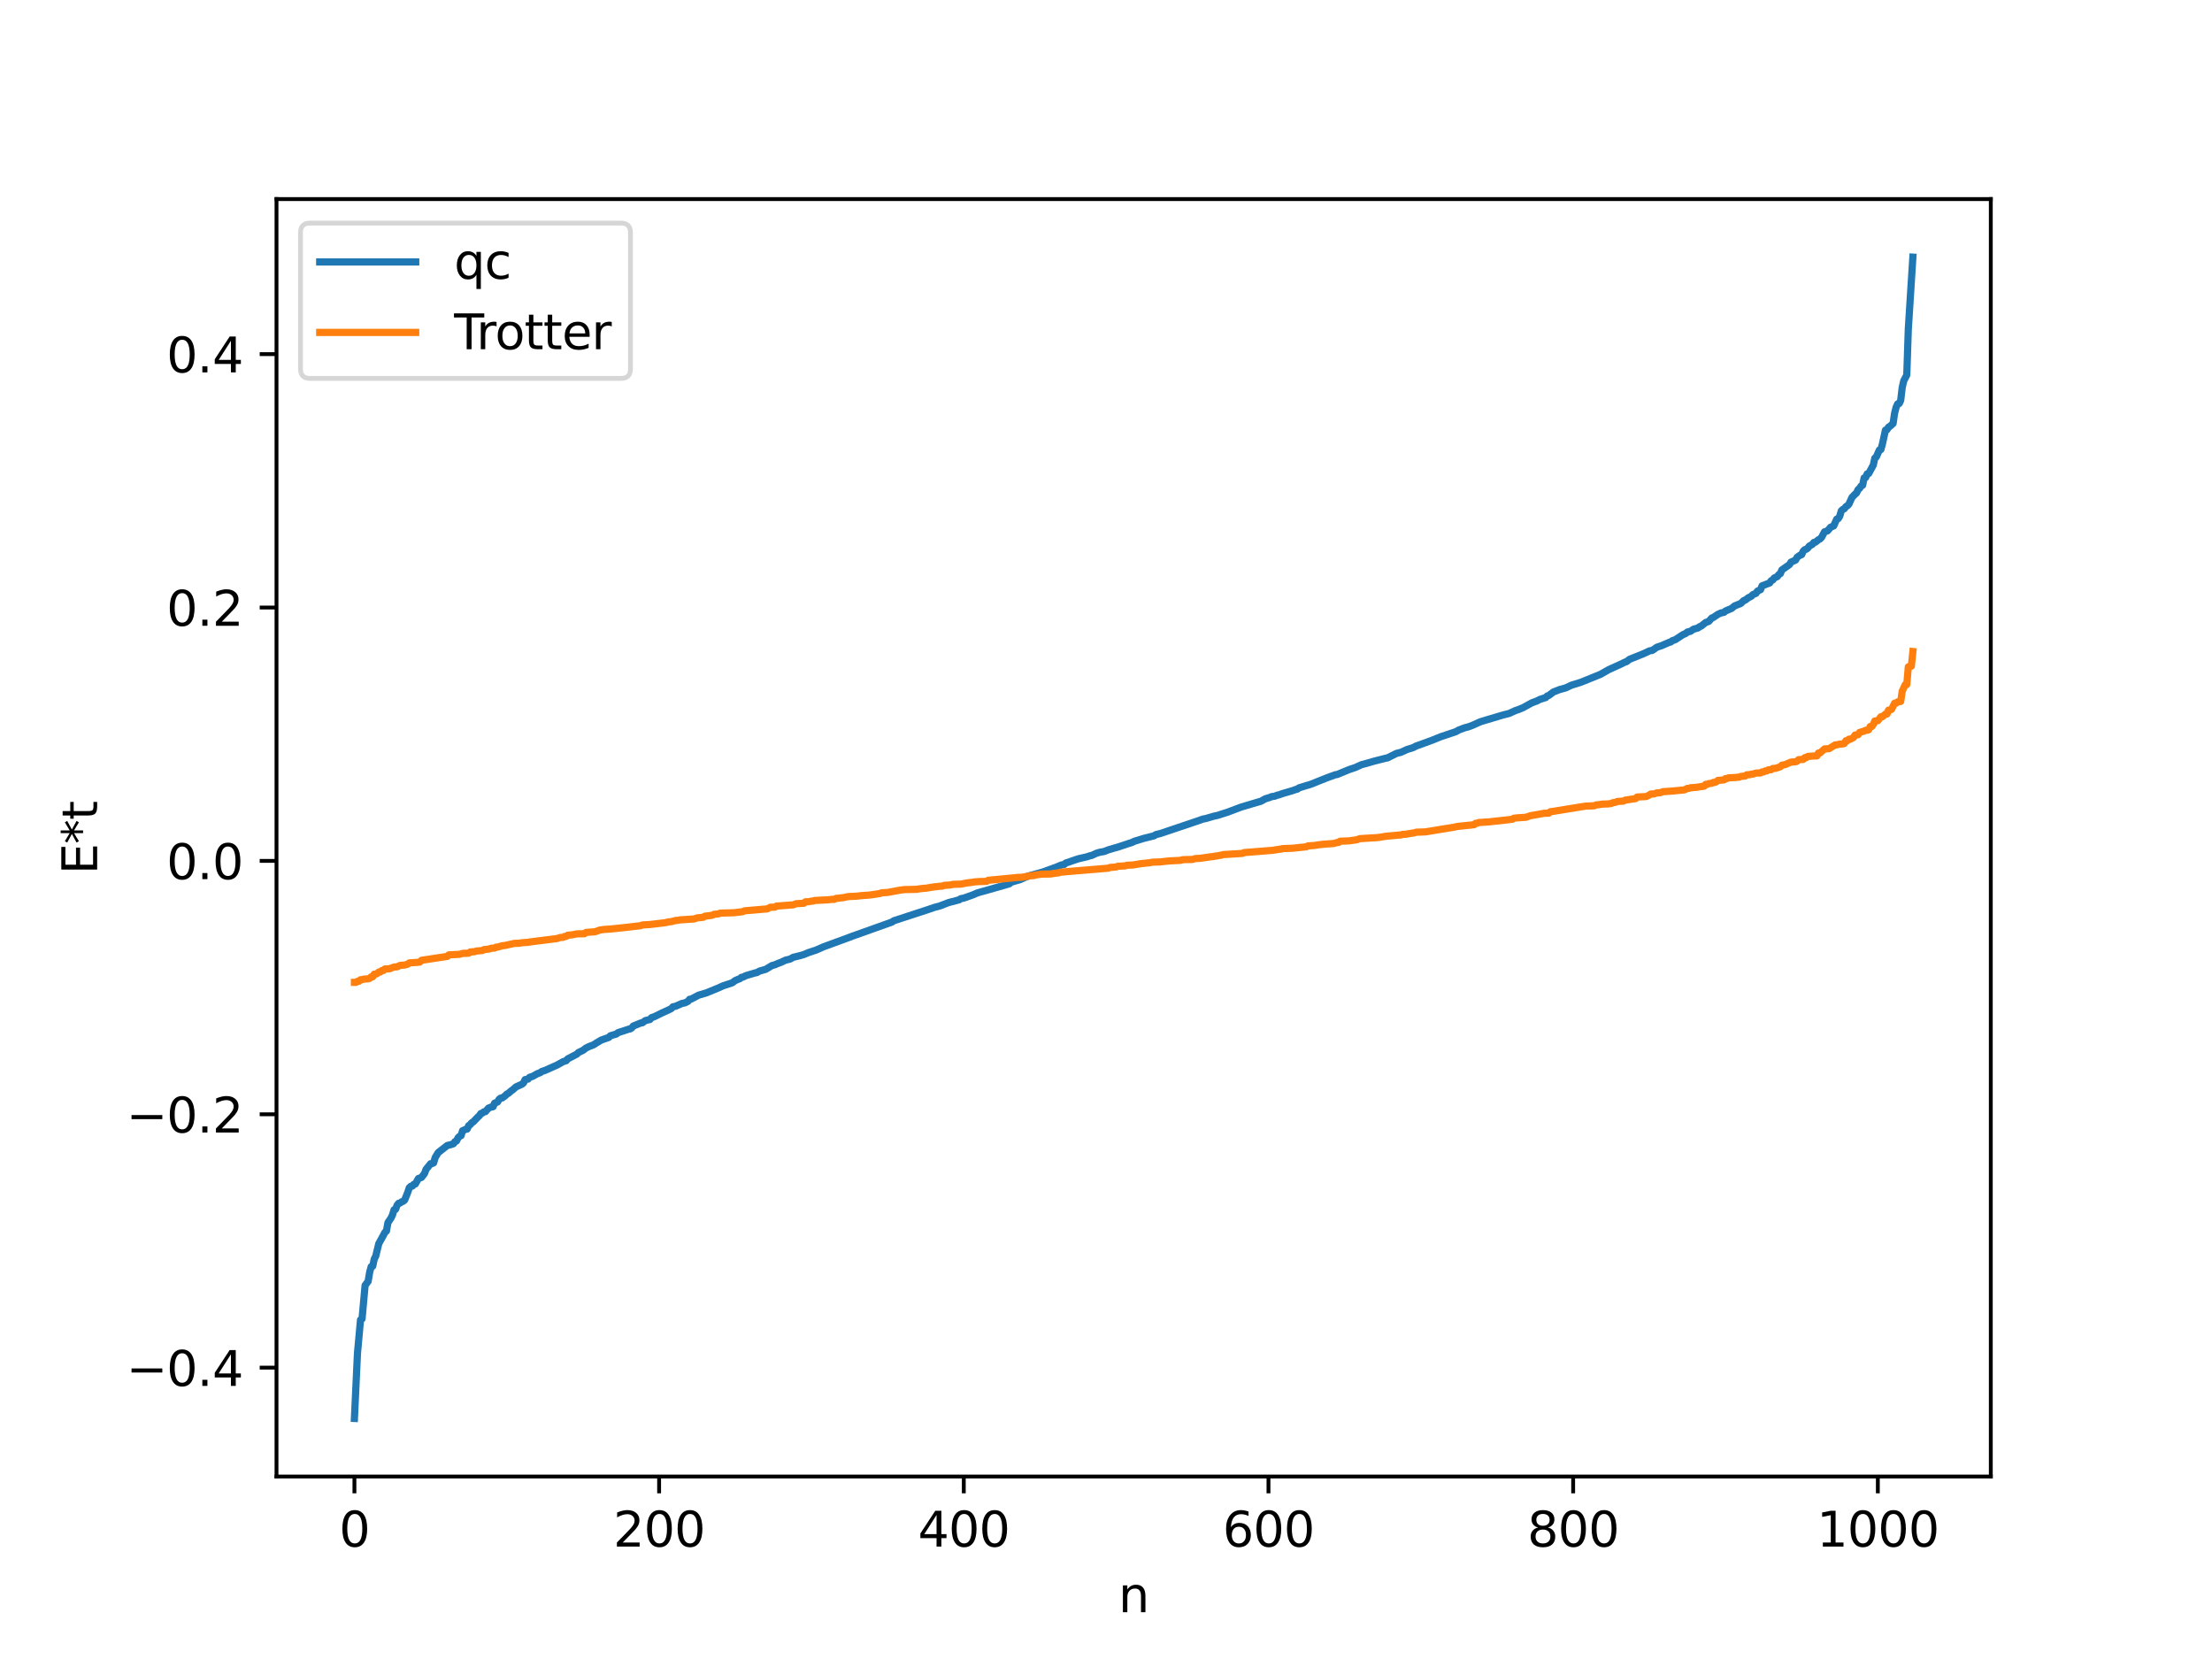 <?xml version="1.0" encoding="utf-8" standalone="no"?>
<!DOCTYPE svg PUBLIC "-//W3C//DTD SVG 1.1//EN"
  "http://www.w3.org/Graphics/SVG/1.1/DTD/svg11.dtd">
<svg xmlns:xlink="http://www.w3.org/1999/xlink" width="460.8pt" height="345.6pt" viewBox="0 0 460.8 345.6" xmlns="http://www.w3.org/2000/svg" version="1.1">
 <defs>
  <style type="text/css">*{stroke-linejoin: round; stroke-linecap: butt}</style>
 </defs>
 <g id="figure_1">
  <g id="patch_1">
   <path d="M 0 345.6 
L 460.8 345.6 
L 460.8 0 
L 0 0 
z
" style="fill: #ffffff"/>
  </g>
  <g id="axes_1">
   <g id="patch_2">
    <path d="M 57.6 307.584 
L 414.72 307.584 
L 414.72 41.472 
L 57.6 41.472 
z
" style="fill: #ffffff"/>
   </g>
   <g id="matplotlib.axis_1">
    <g id="xtick_1">
     <g id="line2d_1">
      <defs>
       <path id="m24dba02a54" d="M 0 0 
L 0 3.5 
" style="stroke: #000000; stroke-width: 0.8"/>
      </defs>
      <g>
       <use xlink:href="#m24dba02a54" x="73.833" y="307.584" style="stroke: #000000; stroke-width: 0.8"/>
      </g>
     </g>
     <g id="text_1">
      <!-- 0 -->
      <g transform="translate(70.651 322.182) scale(0.1 -0.1)">
       <defs>
        <path id="DejaVuSans-30" d="M 2034 4250 
Q 1547 4250 1301 3770 
Q 1056 3291 1056 2328 
Q 1056 1369 1301 889 
Q 1547 409 2034 409 
Q 2525 409 2770 889 
Q 3016 1369 3016 2328 
Q 3016 3291 2770 3770 
Q 2525 4250 2034 4250 
z
M 2034 4750 
Q 2819 4750 3233 4129 
Q 3647 3509 3647 2328 
Q 3647 1150 3233 529 
Q 2819 -91 2034 -91 
Q 1250 -91 836 529 
Q 422 1150 422 2328 
Q 422 3509 836 4129 
Q 1250 4750 2034 4750 
z
" transform="scale(0.016)"/>
       </defs>
       <use xlink:href="#DejaVuSans-30"/>
      </g>
     </g>
    </g>
    <g id="xtick_2">
     <g id="line2d_2">
      <g>
       <use xlink:href="#m24dba02a54" x="137.304" y="307.584" style="stroke: #000000; stroke-width: 0.8"/>
      </g>
     </g>
     <g id="text_2">
      <!-- 200 -->
      <g transform="translate(127.76 322.182) scale(0.1 -0.1)">
       <defs>
        <path id="DejaVuSans-32" d="M 1228 531 
L 3431 531 
L 3431 0 
L 469 0 
L 469 531 
Q 828 903 1448 1529 
Q 2069 2156 2228 2338 
Q 2531 2678 2651 2914 
Q 2772 3150 2772 3378 
Q 2772 3750 2511 3984 
Q 2250 4219 1831 4219 
Q 1534 4219 1204 4116 
Q 875 4013 500 3803 
L 500 4441 
Q 881 4594 1212 4672 
Q 1544 4750 1819 4750 
Q 2544 4750 2975 4387 
Q 3406 4025 3406 3419 
Q 3406 3131 3298 2873 
Q 3191 2616 2906 2266 
Q 2828 2175 2409 1742 
Q 1991 1309 1228 531 
z
" transform="scale(0.016)"/>
       </defs>
       <use xlink:href="#DejaVuSans-32"/>
       <use xlink:href="#DejaVuSans-30" x="63.623"/>
       <use xlink:href="#DejaVuSans-30" x="127.246"/>
      </g>
     </g>
    </g>
    <g id="xtick_3">
     <g id="line2d_3">
      <g>
       <use xlink:href="#m24dba02a54" x="200.775" y="307.584" style="stroke: #000000; stroke-width: 0.8"/>
      </g>
     </g>
     <g id="text_3">
      <!-- 400 -->
      <g transform="translate(191.231 322.182) scale(0.1 -0.1)">
       <defs>
        <path id="DejaVuSans-34" d="M 2419 4116 
L 825 1625 
L 2419 1625 
L 2419 4116 
z
M 2253 4666 
L 3047 4666 
L 3047 1625 
L 3713 1625 
L 3713 1100 
L 3047 1100 
L 3047 0 
L 2419 0 
L 2419 1100 
L 313 1100 
L 313 1709 
L 2253 4666 
z
" transform="scale(0.016)"/>
       </defs>
       <use xlink:href="#DejaVuSans-34"/>
       <use xlink:href="#DejaVuSans-30" x="63.623"/>
       <use xlink:href="#DejaVuSans-30" x="127.246"/>
      </g>
     </g>
    </g>
    <g id="xtick_4">
     <g id="line2d_4">
      <g>
       <use xlink:href="#m24dba02a54" x="264.246" y="307.584" style="stroke: #000000; stroke-width: 0.8"/>
      </g>
     </g>
     <g id="text_4">
      <!-- 600 -->
      <g transform="translate(254.702 322.182) scale(0.1 -0.1)">
       <defs>
        <path id="DejaVuSans-36" d="M 2113 2584 
Q 1688 2584 1439 2293 
Q 1191 2003 1191 1497 
Q 1191 994 1439 701 
Q 1688 409 2113 409 
Q 2538 409 2786 701 
Q 3034 994 3034 1497 
Q 3034 2003 2786 2293 
Q 2538 2584 2113 2584 
z
M 3366 4563 
L 3366 3988 
Q 3128 4100 2886 4159 
Q 2644 4219 2406 4219 
Q 1781 4219 1451 3797 
Q 1122 3375 1075 2522 
Q 1259 2794 1537 2939 
Q 1816 3084 2150 3084 
Q 2853 3084 3261 2657 
Q 3669 2231 3669 1497 
Q 3669 778 3244 343 
Q 2819 -91 2113 -91 
Q 1303 -91 875 529 
Q 447 1150 447 2328 
Q 447 3434 972 4092 
Q 1497 4750 2381 4750 
Q 2619 4750 2861 4703 
Q 3103 4656 3366 4563 
z
" transform="scale(0.016)"/>
       </defs>
       <use xlink:href="#DejaVuSans-36"/>
       <use xlink:href="#DejaVuSans-30" x="63.623"/>
       <use xlink:href="#DejaVuSans-30" x="127.246"/>
      </g>
     </g>
    </g>
    <g id="xtick_5">
     <g id="line2d_5">
      <g>
       <use xlink:href="#m24dba02a54" x="327.717" y="307.584" style="stroke: #000000; stroke-width: 0.8"/>
      </g>
     </g>
     <g id="text_5">
      <!-- 800 -->
      <g transform="translate(318.173 322.182) scale(0.1 -0.1)">
       <defs>
        <path id="DejaVuSans-38" d="M 2034 2216 
Q 1584 2216 1326 1975 
Q 1069 1734 1069 1313 
Q 1069 891 1326 650 
Q 1584 409 2034 409 
Q 2484 409 2743 651 
Q 3003 894 3003 1313 
Q 3003 1734 2745 1975 
Q 2488 2216 2034 2216 
z
M 1403 2484 
Q 997 2584 770 2862 
Q 544 3141 544 3541 
Q 544 4100 942 4425 
Q 1341 4750 2034 4750 
Q 2731 4750 3128 4425 
Q 3525 4100 3525 3541 
Q 3525 3141 3298 2862 
Q 3072 2584 2669 2484 
Q 3125 2378 3379 2068 
Q 3634 1759 3634 1313 
Q 3634 634 3220 271 
Q 2806 -91 2034 -91 
Q 1263 -91 848 271 
Q 434 634 434 1313 
Q 434 1759 690 2068 
Q 947 2378 1403 2484 
z
M 1172 3481 
Q 1172 3119 1398 2916 
Q 1625 2713 2034 2713 
Q 2441 2713 2670 2916 
Q 2900 3119 2900 3481 
Q 2900 3844 2670 4047 
Q 2441 4250 2034 4250 
Q 1625 4250 1398 4047 
Q 1172 3844 1172 3481 
z
" transform="scale(0.016)"/>
       </defs>
       <use xlink:href="#DejaVuSans-38"/>
       <use xlink:href="#DejaVuSans-30" x="63.623"/>
       <use xlink:href="#DejaVuSans-30" x="127.246"/>
      </g>
     </g>
    </g>
    <g id="xtick_6">
     <g id="line2d_6">
      <g>
       <use xlink:href="#m24dba02a54" x="391.188" y="307.584" style="stroke: #000000; stroke-width: 0.8"/>
      </g>
     </g>
     <g id="text_6">
      <!-- 1000 -->
      <g transform="translate(378.463 322.182) scale(0.1 -0.1)">
       <defs>
        <path id="DejaVuSans-31" d="M 794 531 
L 1825 531 
L 1825 4091 
L 703 3866 
L 703 4441 
L 1819 4666 
L 2450 4666 
L 2450 531 
L 3481 531 
L 3481 0 
L 794 0 
L 794 531 
z
" transform="scale(0.016)"/>
       </defs>
       <use xlink:href="#DejaVuSans-31"/>
       <use xlink:href="#DejaVuSans-30" x="63.623"/>
       <use xlink:href="#DejaVuSans-30" x="127.246"/>
       <use xlink:href="#DejaVuSans-30" x="190.869"/>
      </g>
     </g>
    </g>
    <g id="text_7">
     <!-- n -->
     <g transform="translate(232.991 335.861) scale(0.1 -0.1)">
      <defs>
       <path id="DejaVuSans-6e" d="M 3513 2113 
L 3513 0 
L 2938 0 
L 2938 2094 
Q 2938 2591 2744 2837 
Q 2550 3084 2163 3084 
Q 1697 3084 1428 2787 
Q 1159 2491 1159 1978 
L 1159 0 
L 581 0 
L 581 3500 
L 1159 3500 
L 1159 2956 
Q 1366 3272 1645 3428 
Q 1925 3584 2291 3584 
Q 2894 3584 3203 3211 
Q 3513 2838 3513 2113 
z
" transform="scale(0.016)"/>
      </defs>
      <use xlink:href="#DejaVuSans-6e"/>
     </g>
    </g>
   </g>
   <g id="matplotlib.axis_2">
    <g id="ytick_1">
     <g id="line2d_7">
      <defs>
       <path id="mbb73e19f9d" d="M 0 0 
L -3.5 0 
" style="stroke: #000000; stroke-width: 0.8"/>
      </defs>
      <g>
       <use xlink:href="#mbb73e19f9d" x="57.6" y="284.908" style="stroke: #000000; stroke-width: 0.8"/>
      </g>
     </g>
     <g id="text_8">
      <!-- −0.4 -->
      <g transform="translate(26.317 288.708) scale(0.1 -0.1)">
       <defs>
        <path id="DejaVuSans-2212" d="M 678 2272 
L 4684 2272 
L 4684 1741 
L 678 1741 
L 678 2272 
z
" transform="scale(0.016)"/>
        <path id="DejaVuSans-2e" d="M 684 794 
L 1344 794 
L 1344 0 
L 684 0 
L 684 794 
z
" transform="scale(0.016)"/>
       </defs>
       <use xlink:href="#DejaVuSans-2212"/>
       <use xlink:href="#DejaVuSans-30" x="83.789"/>
       <use xlink:href="#DejaVuSans-2e" x="147.412"/>
       <use xlink:href="#DejaVuSans-34" x="179.199"/>
      </g>
     </g>
    </g>
    <g id="ytick_2">
     <g id="line2d_8">
      <g>
       <use xlink:href="#mbb73e19f9d" x="57.6" y="232.125" style="stroke: #000000; stroke-width: 0.8"/>
      </g>
     </g>
     <g id="text_9">
      <!-- −0.2 -->
      <g transform="translate(26.317 235.924) scale(0.1 -0.1)">
       <use xlink:href="#DejaVuSans-2212"/>
       <use xlink:href="#DejaVuSans-30" x="83.789"/>
       <use xlink:href="#DejaVuSans-2e" x="147.412"/>
       <use xlink:href="#DejaVuSans-32" x="179.199"/>
      </g>
     </g>
    </g>
    <g id="ytick_3">
     <g id="line2d_9">
      <g>
       <use xlink:href="#mbb73e19f9d" x="57.6" y="179.342" style="stroke: #000000; stroke-width: 0.8"/>
      </g>
     </g>
     <g id="text_10">
      <!-- 0.0 -->
      <g transform="translate(34.697 183.141) scale(0.1 -0.1)">
       <use xlink:href="#DejaVuSans-30"/>
       <use xlink:href="#DejaVuSans-2e" x="63.623"/>
       <use xlink:href="#DejaVuSans-30" x="95.41"/>
      </g>
     </g>
    </g>
    <g id="ytick_4">
     <g id="line2d_10">
      <g>
       <use xlink:href="#mbb73e19f9d" x="57.6" y="126.559" style="stroke: #000000; stroke-width: 0.8"/>
      </g>
     </g>
     <g id="text_11">
      <!-- 0.2 -->
      <g transform="translate(34.697 130.358) scale(0.1 -0.1)">
       <use xlink:href="#DejaVuSans-30"/>
       <use xlink:href="#DejaVuSans-2e" x="63.623"/>
       <use xlink:href="#DejaVuSans-32" x="95.41"/>
      </g>
     </g>
    </g>
    <g id="ytick_5">
     <g id="line2d_11">
      <g>
       <use xlink:href="#mbb73e19f9d" x="57.6" y="73.775" style="stroke: #000000; stroke-width: 0.8"/>
      </g>
     </g>
     <g id="text_12">
      <!-- 0.4 -->
      <g transform="translate(34.697 77.574) scale(0.1 -0.1)">
       <use xlink:href="#DejaVuSans-30"/>
       <use xlink:href="#DejaVuSans-2e" x="63.623"/>
       <use xlink:href="#DejaVuSans-34" x="95.41"/>
      </g>
     </g>
    </g>
    <g id="text_13">
     <!-- E*t -->
     <g transform="translate(20.238 182.148) rotate(-90) scale(0.1 -0.1)">
      <defs>
       <path id="DejaVuSans-45" d="M 628 4666 
L 3578 4666 
L 3578 4134 
L 1259 4134 
L 1259 2753 
L 3481 2753 
L 3481 2222 
L 1259 2222 
L 1259 531 
L 3634 531 
L 3634 0 
L 628 0 
L 628 4666 
z
" transform="scale(0.016)"/>
       <path id="DejaVuSans-2a" d="M 3009 3897 
L 1888 3291 
L 3009 2681 
L 2828 2375 
L 1778 3009 
L 1778 1831 
L 1422 1831 
L 1422 3009 
L 372 2375 
L 191 2681 
L 1313 3291 
L 191 3897 
L 372 4206 
L 1422 3572 
L 1422 4750 
L 1778 4750 
L 1778 3572 
L 2828 4206 
L 3009 3897 
z
" transform="scale(0.016)"/>
       <path id="DejaVuSans-74" d="M 1172 4494 
L 1172 3500 
L 2356 3500 
L 2356 3053 
L 1172 3053 
L 1172 1153 
Q 1172 725 1289 603 
Q 1406 481 1766 481 
L 2356 481 
L 2356 0 
L 1766 0 
Q 1100 0 847 248 
Q 594 497 594 1153 
L 594 3053 
L 172 3053 
L 172 3500 
L 594 3500 
L 594 4494 
L 1172 4494 
z
" transform="scale(0.016)"/>
      </defs>
      <use xlink:href="#DejaVuSans-45"/>
      <use xlink:href="#DejaVuSans-2a" x="63.184"/>
      <use xlink:href="#DejaVuSans-74" x="113.184"/>
     </g>
    </g>
   </g>
   <g id="line2d_12">
    <path d="M 73.833 295.488 
L 74.467 281.923 
L 75.102 274.945 
L 75.42 274.755 
L 76.054 267.771 
L 76.689 266.925 
L 77.006 265.045 
L 77.324 263.868 
L 77.641 263.774 
L 77.958 262.297 
L 78.276 261.661 
L 78.91 259.066 
L 79.862 257.345 
L 80.18 256.73 
L 80.497 256.462 
L 80.815 254.691 
L 81.449 253.745 
L 81.767 253.093 
L 82.084 252.02 
L 82.401 251.928 
L 82.719 251.078 
L 83.036 250.675 
L 83.353 250.604 
L 83.671 250.352 
L 83.988 250.251 
L 84.305 249.973 
L 84.94 248.39 
L 85.258 247.428 
L 85.575 247.135 
L 85.892 247.096 
L 86.21 246.716 
L 86.527 246.643 
L 87.162 245.504 
L 87.796 245.287 
L 88.431 244.466 
L 88.748 243.613 
L 89.7 242.427 
L 90.018 242.392 
L 90.335 242.241 
L 90.653 241.147 
L 91.287 240.101 
L 93.191 238.616 
L 93.826 238.476 
L 94.461 238.26 
L 94.778 237.823 
L 95.096 237.69 
L 95.413 237.038 
L 95.73 236.714 
L 96.048 236.581 
L 96.365 235.542 
L 97 235.271 
L 97.317 235.203 
L 97.634 234.497 
L 97.952 234.29 
L 98.269 233.884 
L 98.586 233.705 
L 99.539 232.708 
L 99.856 232.429 
L 100.173 231.963 
L 100.491 231.879 
L 100.808 231.608 
L 101.125 231.573 
L 101.76 230.842 
L 102.395 230.592 
L 102.712 230.555 
L 103.029 229.815 
L 103.664 229.552 
L 103.981 228.988 
L 104.299 228.756 
L 104.616 228.726 
L 105.251 228.256 
L 105.568 227.922 
L 105.886 227.771 
L 106.52 227.221 
L 106.838 227.005 
L 107.472 226.432 
L 108.742 225.853 
L 109.059 225.59 
L 109.377 224.909 
L 110.011 224.793 
L 110.329 224.418 
L 110.963 224.221 
L 111.915 223.685 
L 112.55 223.442 
L 112.867 223.203 
L 113.502 223.002 
L 116.041 221.875 
L 117.31 221.161 
L 117.945 220.961 
L 118.262 220.586 
L 120.167 219.59 
L 120.484 219.27 
L 121.436 218.809 
L 122.071 218.327 
L 122.705 218.016 
L 123.658 217.65 
L 124.292 217.237 
L 125.244 216.672 
L 126.831 216.11 
L 127.148 215.771 
L 128.418 215.4 
L 128.735 215.123 
L 130.005 214.716 
L 130.957 214.398 
L 131.274 214.345 
L 131.591 214.146 
L 131.909 213.749 
L 133.496 213.102 
L 133.813 213.067 
L 134.448 212.6 
L 135.4 212.381 
L 135.717 211.997 
L 136.352 211.777 
L 137.939 210.997 
L 139.208 210.421 
L 139.843 210.111 
L 140.16 209.75 
L 140.795 209.6 
L 142.064 209.036 
L 142.699 208.91 
L 143.334 208.585 
L 143.651 208.17 
L 143.968 208.135 
L 145.555 207.303 
L 147.142 206.84 
L 149.681 205.796 
L 150.633 205.363 
L 151.585 205.05 
L 152.537 204.733 
L 153.172 204.266 
L 153.806 203.99 
L 154.124 203.889 
L 154.441 203.597 
L 154.758 203.555 
L 155.393 203.241 
L 157.297 202.674 
L 157.615 202.627 
L 158.249 202.287 
L 159.519 201.925 
L 160.788 201.157 
L 161.423 200.982 
L 162.058 200.701 
L 162.692 200.472 
L 163.644 200.018 
L 164.596 199.793 
L 165.231 199.424 
L 166.5 199.124 
L 167.453 198.848 
L 168.405 198.448 
L 169.991 197.926 
L 171.578 197.228 
L 176.339 195.485 
L 177.608 195.005 
L 178.243 194.783 
L 185.859 192.062 
L 186.177 191.819 
L 193.476 189.433 
L 194.745 188.997 
L 195.697 188.762 
L 197.601 188.027 
L 199.823 187.443 
L 200.14 187.21 
L 200.775 187.092 
L 202.679 186.414 
L 203.631 186 
L 205.218 185.559 
L 207.439 184.925 
L 209.026 184.481 
L 210.296 184.096 
L 210.613 183.791 
L 212.517 183.238 
L 214.104 182.529 
L 217.277 181.642 
L 218.547 181.181 
L 220.134 180.604 
L 221.086 180.198 
L 221.72 180.07 
L 222.038 179.771 
L 222.672 179.579 
L 223.307 179.349 
L 224.577 178.917 
L 226.481 178.47 
L 227.115 178.254 
L 227.433 178.201 
L 228.385 177.759 
L 229.02 177.56 
L 229.972 177.39 
L 230.924 177.025 
L 233.145 176.377 
L 234.732 175.844 
L 235.367 175.635 
L 235.684 175.55 
L 236.319 175.248 
L 237.271 174.956 
L 238.223 174.664 
L 240.444 174.105 
L 240.762 173.873 
L 241.714 173.639 
L 249.648 170.965 
L 250.6 170.627 
L 251.234 170.504 
L 252.821 170.039 
L 253.773 169.83 
L 254.408 169.614 
L 255.677 169.211 
L 258.534 168.135 
L 262.342 167.004 
L 262.659 166.926 
L 263.611 166.391 
L 264.563 166.113 
L 264.881 165.955 
L 265.515 165.871 
L 266.15 165.63 
L 266.467 165.577 
L 267.102 165.336 
L 269.324 164.688 
L 269.958 164.45 
L 270.276 164.38 
L 270.593 164.129 
L 272.18 163.64 
L 272.815 163.462 
L 273.449 163.232 
L 274.401 162.841 
L 276.305 162.081 
L 276.94 161.846 
L 278.21 161.383 
L 278.527 161.355 
L 281.066 160.311 
L 282.335 159.886 
L 283.605 159.306 
L 284.874 158.963 
L 286.143 158.594 
L 288.682 157.944 
L 289 157.901 
L 290.904 156.951 
L 291.856 156.714 
L 293.125 156.13 
L 294.395 155.737 
L 295.029 155.398 
L 295.664 155.186 
L 298.52 154.132 
L 300.107 153.486 
L 303.281 152.422 
L 303.915 152.063 
L 305.185 151.594 
L 305.82 151.435 
L 306.772 151.085 
L 308.358 150.369 
L 309.628 149.981 
L 313.119 148.944 
L 314.388 148.623 
L 315.658 148.036 
L 316.292 147.826 
L 317.244 147.437 
L 319.148 146.396 
L 320.1 146.049 
L 320.735 145.72 
L 321.687 145.407 
L 322.005 145.318 
L 322.322 144.977 
L 322.639 144.886 
L 323.591 144.165 
L 324.861 143.661 
L 326.13 143.314 
L 327.4 142.721 
L 329.304 142.138 
L 333.429 140.468 
L 335.016 139.558 
L 336.603 138.825 
L 337.238 138.552 
L 338.507 137.933 
L 338.824 137.843 
L 339.459 137.349 
L 342.315 136.201 
L 342.95 135.918 
L 343.585 135.597 
L 344.22 135.485 
L 345.172 134.82 
L 346.124 134.508 
L 347.71 133.814 
L 348.028 133.747 
L 348.345 133.481 
L 348.98 133.266 
L 350.567 132.225 
L 351.201 131.943 
L 351.519 131.658 
L 352.153 131.517 
L 352.788 131.073 
L 353.74 130.81 
L 354.058 130.548 
L 354.375 130.437 
L 355.327 129.674 
L 355.962 129.448 
L 356.596 128.742 
L 356.914 128.628 
L 357.866 127.983 
L 358.5 127.693 
L 359.135 127.561 
L 359.453 127.281 
L 360.722 126.742 
L 361.357 126.217 
L 362.626 125.721 
L 363.261 125.107 
L 363.578 125.003 
L 364.213 124.527 
L 364.848 124.198 
L 365.165 123.859 
L 365.8 123.606 
L 366.117 123.136 
L 366.752 122.837 
L 367.069 122.042 
L 368.656 121.437 
L 368.973 120.965 
L 369.291 120.826 
L 369.608 120.402 
L 370.243 120.118 
L 370.56 119.68 
L 370.877 119.503 
L 371.195 118.731 
L 372.781 117.616 
L 373.099 117.101 
L 373.734 116.821 
L 374.051 116.673 
L 374.368 116.091 
L 375.003 115.645 
L 375.32 115.545 
L 375.638 114.826 
L 375.955 114.51 
L 376.272 114.423 
L 376.59 114.18 
L 376.907 113.754 
L 377.542 113.405 
L 377.859 112.999 
L 378.177 112.952 
L 378.811 112.44 
L 379.129 112.28 
L 379.446 111.977 
L 380.081 110.785 
L 380.715 110.582 
L 381.35 109.829 
L 381.985 109.567 
L 382.62 108.15 
L 382.937 108.037 
L 383.254 107.519 
L 383.572 106.431 
L 383.889 106.123 
L 384.206 105.978 
L 384.524 105.554 
L 384.841 105.356 
L 385.158 105.026 
L 385.793 103.627 
L 386.428 102.962 
L 386.745 102.699 
L 387.062 102.013 
L 387.38 101.739 
L 387.697 101.258 
L 388.015 101.092 
L 388.332 99.559 
L 388.649 99.472 
L 388.967 98.712 
L 389.284 98.642 
L 390.236 96.894 
L 390.553 95.45 
L 390.871 95.191 
L 391.505 93.747 
L 391.823 93.648 
L 392.14 92.5 
L 392.775 89.599 
L 393.092 89.516 
L 393.41 88.99 
L 393.727 88.802 
L 394.362 88.216 
L 394.679 86.081 
L 394.996 84.838 
L 395.314 84.152 
L 395.631 84.064 
L 395.948 83.41 
L 396.266 80.731 
L 396.583 79.343 
L 397.218 78.112 
L 397.535 68.54 
L 398.487 53.568 
L 398.487 53.568 
" clip-path="url(#p5cd1b22061)" style="fill: none; stroke: #1f77b4; stroke-width: 1.5; stroke-linecap: square"/>
   </g>
   <g id="line2d_13">
    <path d="M 73.833 204.647 
L 74.15 204.647 
L 74.467 204.419 
L 74.785 204.419 
L 75.102 204.094 
L 75.42 204.094 
L 75.737 203.967 
L 76.689 203.913 
L 77.006 203.801 
L 77.324 203.484 
L 77.641 203.484 
L 77.958 202.931 
L 78.276 202.931 
L 78.593 202.774 
L 78.91 202.485 
L 79.228 202.485 
L 79.545 202.178 
L 79.862 202.178 
L 80.18 201.848 
L 81.132 201.823 
L 82.084 201.445 
L 82.719 201.414 
L 83.353 201.105 
L 84.305 201.037 
L 84.94 200.849 
L 85.258 200.593 
L 86.844 200.489 
L 87.479 200.41 
L 87.796 200.05 
L 93.191 199.233 
L 93.509 198.914 
L 95.73 198.805 
L 96.365 198.606 
L 97.634 198.571 
L 97.952 198.306 
L 98.904 198.247 
L 99.221 198.118 
L 100.491 198.012 
L 100.808 197.817 
L 101.76 197.728 
L 102.395 197.526 
L 103.029 197.503 
L 103.347 197.304 
L 103.664 197.304 
L 104.616 197.015 
L 105.251 196.95 
L 107.155 196.522 
L 108.107 196.501 
L 108.742 196.388 
L 110.011 196.3 
L 110.646 196.194 
L 116.041 195.517 
L 116.676 195.297 
L 117.31 195.269 
L 117.628 195.072 
L 117.945 195.072 
L 118.262 194.828 
L 119.215 194.738 
L 120.167 194.546 
L 121.753 194.511 
L 122.071 194.242 
L 123.975 194.098 
L 124.927 193.751 
L 125.879 193.617 
L 127.148 193.535 
L 130.322 193.204 
L 133.496 192.832 
L 133.813 192.686 
L 135.4 192.592 
L 138.573 192.215 
L 139.208 192.053 
L 139.843 192.005 
L 140.795 191.738 
L 141.112 191.738 
L 141.747 191.622 
L 144.603 191.433 
L 145.238 191.211 
L 146.507 191.086 
L 146.824 190.866 
L 148.411 190.662 
L 148.729 190.469 
L 149.681 190.377 
L 149.998 190.224 
L 152.854 190.141 
L 154.758 189.916 
L 155.076 189.74 
L 156.345 189.634 
L 159.836 189.335 
L 160.471 188.995 
L 161.423 188.967 
L 161.74 188.763 
L 164.914 188.516 
L 165.231 188.499 
L 165.866 188.257 
L 167.453 188.167 
L 167.77 187.869 
L 168.405 187.852 
L 169.039 187.723 
L 169.357 187.723 
L 169.674 187.589 
L 172.53 187.444 
L 173.165 187.361 
L 173.8 187.354 
L 174.117 187.161 
L 175.704 186.996 
L 176.656 186.781 
L 178.56 186.684 
L 179.512 186.57 
L 181.099 186.459 
L 181.734 186.376 
L 183.32 186.135 
L 183.638 185.989 
L 184.907 185.914 
L 187.446 185.442 
L 188.398 185.318 
L 190.937 185.264 
L 191.572 185.156 
L 192.524 185.044 
L 192.841 185.044 
L 193.476 184.932 
L 194.428 184.779 
L 195.697 184.628 
L 196.332 184.598 
L 196.649 184.442 
L 197.919 184.361 
L 198.553 184.219 
L 200.14 184.182 
L 201.41 183.935 
L 202.362 183.826 
L 202.996 183.722 
L 203.948 183.649 
L 205.535 183.605 
L 205.853 183.384 
L 211.248 182.863 
L 211.882 182.793 
L 212.834 182.754 
L 213.786 182.599 
L 214.104 182.588 
L 214.421 182.445 
L 215.373 182.407 
L 215.691 182.276 
L 216.325 182.194 
L 216.96 182.099 
L 218.864 182.069 
L 219.499 181.952 
L 220.134 181.867 
L 220.451 181.857 
L 220.768 181.723 
L 221.72 181.622 
L 230.924 180.854 
L 231.241 180.702 
L 232.51 180.611 
L 232.828 180.467 
L 234.415 180.379 
L 234.732 180.251 
L 236.001 180.194 
L 237.588 179.925 
L 239.492 179.723 
L 240.127 179.604 
L 241.714 179.554 
L 242.666 179.436 
L 243.618 179.343 
L 244.57 179.293 
L 245.839 179.238 
L 246.474 179.076 
L 248.378 179.042 
L 249.013 178.858 
L 249.965 178.81 
L 250.6 178.717 
L 252.504 178.445 
L 252.821 178.444 
L 253.139 178.318 
L 253.456 178.318 
L 254.091 178.178 
L 254.408 178.178 
L 254.725 178.032 
L 258.851 177.777 
L 259.168 177.603 
L 260.438 177.512 
L 265.198 177.127 
L 266.467 176.915 
L 266.785 176.915 
L 267.102 176.787 
L 269.324 176.699 
L 270.91 176.525 
L 271.862 176.43 
L 272.18 176.392 
L 272.497 176.21 
L 273.767 176.133 
L 274.719 175.98 
L 275.671 175.876 
L 277.892 175.708 
L 278.527 175.506 
L 278.844 175.506 
L 279.162 175.241 
L 281.066 175.161 
L 282.653 174.939 
L 283.287 174.707 
L 287.096 174.473 
L 287.73 174.371 
L 288.682 174.213 
L 291.539 173.948 
L 291.856 173.948 
L 292.173 173.804 
L 292.808 173.794 
L 293.443 173.678 
L 294.712 173.482 
L 295.029 173.357 
L 296.934 173.297 
L 302.963 172.308 
L 303.598 172.165 
L 307.089 171.799 
L 307.406 171.502 
L 307.724 171.502 
L 308.041 171.346 
L 310.262 171.208 
L 310.897 171.131 
L 315.023 170.676 
L 315.34 170.462 
L 315.975 170.382 
L 316.927 170.317 
L 317.879 170.255 
L 318.831 169.925 
L 321.053 169.537 
L 321.687 169.419 
L 322.639 169.397 
L 322.957 169.096 
L 323.591 169.014 
L 330.256 167.936 
L 332.16 167.852 
L 332.477 167.674 
L 333.112 167.626 
L 333.747 167.515 
L 335.016 167.472 
L 335.651 167.38 
L 335.968 167.222 
L 336.603 167.124 
L 336.92 166.96 
L 338.19 166.887 
L 338.507 166.696 
L 339.142 166.596 
L 340.729 166.362 
L 341.046 166.036 
L 342.95 165.935 
L 343.585 165.618 
L 343.902 165.401 
L 344.537 165.392 
L 345.172 165.167 
L 345.806 165.16 
L 346.441 164.91 
L 348.028 164.821 
L 350.884 164.551 
L 351.519 164.24 
L 351.836 164.24 
L 352.153 164.109 
L 353.423 164.011 
L 354.058 163.907 
L 354.692 163.817 
L 355.01 163.774 
L 355.327 163.39 
L 355.644 163.39 
L 355.962 163.237 
L 356.596 163.169 
L 356.914 162.993 
L 357.231 162.993 
L 357.548 162.861 
L 357.866 162.571 
L 359.135 162.468 
L 359.453 162.188 
L 359.77 162.188 
L 360.087 162.033 
L 361.357 161.976 
L 361.991 161.911 
L 362.309 161.909 
L 362.626 161.74 
L 363.578 161.651 
L 363.896 161.394 
L 364.53 161.382 
L 364.848 161.255 
L 365.165 161.255 
L 365.8 161.046 
L 366.752 161.013 
L 367.069 160.808 
L 367.386 160.808 
L 367.704 160.611 
L 368.021 160.611 
L 368.339 160.382 
L 368.973 160.342 
L 369.291 160.09 
L 369.925 160.051 
L 370.877 159.731 
L 371.195 159.399 
L 371.829 159.298 
L 373.099 158.759 
L 374.051 158.696 
L 374.368 158.579 
L 374.686 158.246 
L 375.638 158.196 
L 375.955 157.834 
L 376.272 157.834 
L 376.59 157.583 
L 377.859 157.482 
L 378.494 157.471 
L 378.811 156.865 
L 379.129 156.865 
L 380.081 156.017 
L 381.033 155.957 
L 382.302 155.173 
L 382.62 155.173 
L 383.254 155.009 
L 383.572 155.009 
L 384.206 154.892 
L 384.524 154.315 
L 384.841 154.315 
L 385.158 153.985 
L 385.476 153.985 
L 386.11 153.649 
L 386.428 153.125 
L 387.062 153.061 
L 387.38 152.578 
L 388.332 152.305 
L 388.649 152.13 
L 388.967 152.13 
L 389.284 152.017 
L 389.601 151.345 
L 389.919 151.345 
L 390.236 150.924 
L 390.553 150.192 
L 391.188 150.135 
L 391.823 149.309 
L 392.14 149.309 
L 392.775 148.748 
L 393.092 148.748 
L 393.41 147.931 
L 393.727 147.931 
L 394.044 147.767 
L 394.679 146.492 
L 394.996 146.492 
L 395.314 146.212 
L 395.948 146.128 
L 396.266 143.981 
L 396.9 142.611 
L 397.218 142.611 
L 397.535 138.919 
L 397.853 138.771 
L 398.17 138.771 
L 398.487 135.724 
L 398.487 135.724 
" clip-path="url(#p5cd1b22061)" style="fill: none; stroke: #ff7f0e; stroke-width: 1.5; stroke-linecap: square"/>
   </g>
   <g id="patch_3">
    <path d="M 57.6 307.584 
L 57.6 41.472 
" style="fill: none; stroke: #000000; stroke-width: 0.8; stroke-linejoin: miter; stroke-linecap: square"/>
   </g>
   <g id="patch_4">
    <path d="M 414.72 307.584 
L 414.72 41.472 
" style="fill: none; stroke: #000000; stroke-width: 0.8; stroke-linejoin: miter; stroke-linecap: square"/>
   </g>
   <g id="patch_5">
    <path d="M 57.6 307.584 
L 414.72 307.584 
" style="fill: none; stroke: #000000; stroke-width: 0.8; stroke-linejoin: miter; stroke-linecap: square"/>
   </g>
   <g id="patch_6">
    <path d="M 57.6 41.472 
L 414.72 41.472 
" style="fill: none; stroke: #000000; stroke-width: 0.8; stroke-linejoin: miter; stroke-linecap: square"/>
   </g>
   <g id="legend_1">
    <g id="patch_7">
     <path d="M 64.6 78.828 
L 129.342 78.828 
Q 131.342 78.828 131.342 76.828 
L 131.342 48.472 
Q 131.342 46.472 129.342 46.472 
L 64.6 46.472 
Q 62.6 46.472 62.6 48.472 
L 62.6 76.828 
Q 62.6 78.828 64.6 78.828 
z
" style="fill: #ffffff; opacity: 0.8; stroke: #cccccc; stroke-linejoin: miter"/>
    </g>
    <g id="line2d_14">
     <path d="M 66.6 54.57 
L 76.6 54.57 
L 86.6 54.57 
" style="fill: none; stroke: #1f77b4; stroke-width: 1.5; stroke-linecap: square"/>
    </g>
    <g id="text_14">
     <!-- qc -->
     <g transform="translate(94.6 58.07) scale(0.1 -0.1)">
      <defs>
       <path id="DejaVuSans-71" d="M 947 1747 
Q 947 1113 1208 752 
Q 1469 391 1925 391 
Q 2381 391 2643 752 
Q 2906 1113 2906 1747 
Q 2906 2381 2643 2742 
Q 2381 3103 1925 3103 
Q 1469 3103 1208 2742 
Q 947 2381 947 1747 
z
M 2906 525 
Q 2725 213 2448 61 
Q 2172 -91 1784 -91 
Q 1150 -91 751 415 
Q 353 922 353 1747 
Q 353 2572 751 3078 
Q 1150 3584 1784 3584 
Q 2172 3584 2448 3432 
Q 2725 3281 2906 2969 
L 2906 3500 
L 3481 3500 
L 3481 -1331 
L 2906 -1331 
L 2906 525 
z
" transform="scale(0.016)"/>
       <path id="DejaVuSans-63" d="M 3122 3366 
L 3122 2828 
Q 2878 2963 2633 3030 
Q 2388 3097 2138 3097 
Q 1578 3097 1268 2742 
Q 959 2388 959 1747 
Q 959 1106 1268 751 
Q 1578 397 2138 397 
Q 2388 397 2633 464 
Q 2878 531 3122 666 
L 3122 134 
Q 2881 22 2623 -34 
Q 2366 -91 2075 -91 
Q 1284 -91 818 406 
Q 353 903 353 1747 
Q 353 2603 823 3093 
Q 1294 3584 2113 3584 
Q 2378 3584 2631 3529 
Q 2884 3475 3122 3366 
z
" transform="scale(0.016)"/>
      </defs>
      <use xlink:href="#DejaVuSans-71"/>
      <use xlink:href="#DejaVuSans-63" x="63.477"/>
     </g>
    </g>
    <g id="line2d_15">
     <path d="M 66.6 69.249 
L 76.6 69.249 
L 86.6 69.249 
" style="fill: none; stroke: #ff7f0e; stroke-width: 1.5; stroke-linecap: square"/>
    </g>
    <g id="text_15">
     <!-- Trotter -->
     <g transform="translate(94.6 72.749) scale(0.1 -0.1)">
      <defs>
       <path id="DejaVuSans-54" d="M -19 4666 
L 3928 4666 
L 3928 4134 
L 2272 4134 
L 2272 0 
L 1638 0 
L 1638 4134 
L -19 4134 
L -19 4666 
z
" transform="scale(0.016)"/>
       <path id="DejaVuSans-72" d="M 2631 2963 
Q 2534 3019 2420 3045 
Q 2306 3072 2169 3072 
Q 1681 3072 1420 2755 
Q 1159 2438 1159 1844 
L 1159 0 
L 581 0 
L 581 3500 
L 1159 3500 
L 1159 2956 
Q 1341 3275 1631 3429 
Q 1922 3584 2338 3584 
Q 2397 3584 2469 3576 
Q 2541 3569 2628 3553 
L 2631 2963 
z
" transform="scale(0.016)"/>
       <path id="DejaVuSans-6f" d="M 1959 3097 
Q 1497 3097 1228 2736 
Q 959 2375 959 1747 
Q 959 1119 1226 758 
Q 1494 397 1959 397 
Q 2419 397 2687 759 
Q 2956 1122 2956 1747 
Q 2956 2369 2687 2733 
Q 2419 3097 1959 3097 
z
M 1959 3584 
Q 2709 3584 3137 3096 
Q 3566 2609 3566 1747 
Q 3566 888 3137 398 
Q 2709 -91 1959 -91 
Q 1206 -91 779 398 
Q 353 888 353 1747 
Q 353 2609 779 3096 
Q 1206 3584 1959 3584 
z
" transform="scale(0.016)"/>
       <path id="DejaVuSans-65" d="M 3597 1894 
L 3597 1613 
L 953 1613 
Q 991 1019 1311 708 
Q 1631 397 2203 397 
Q 2534 397 2845 478 
Q 3156 559 3463 722 
L 3463 178 
Q 3153 47 2828 -22 
Q 2503 -91 2169 -91 
Q 1331 -91 842 396 
Q 353 884 353 1716 
Q 353 2575 817 3079 
Q 1281 3584 2069 3584 
Q 2775 3584 3186 3129 
Q 3597 2675 3597 1894 
z
M 3022 2063 
Q 3016 2534 2758 2815 
Q 2500 3097 2075 3097 
Q 1594 3097 1305 2825 
Q 1016 2553 972 2059 
L 3022 2063 
z
" transform="scale(0.016)"/>
      </defs>
      <use xlink:href="#DejaVuSans-54"/>
      <use xlink:href="#DejaVuSans-72" x="46.334"/>
      <use xlink:href="#DejaVuSans-6f" x="85.197"/>
      <use xlink:href="#DejaVuSans-74" x="146.379"/>
      <use xlink:href="#DejaVuSans-74" x="185.588"/>
      <use xlink:href="#DejaVuSans-65" x="224.797"/>
      <use xlink:href="#DejaVuSans-72" x="286.32"/>
     </g>
    </g>
   </g>
  </g>
 </g>
 <defs>
  <clipPath id="p5cd1b22061">
   <rect x="57.6" y="41.472" width="357.12" height="266.112"/>
  </clipPath>
 </defs>
</svg>
